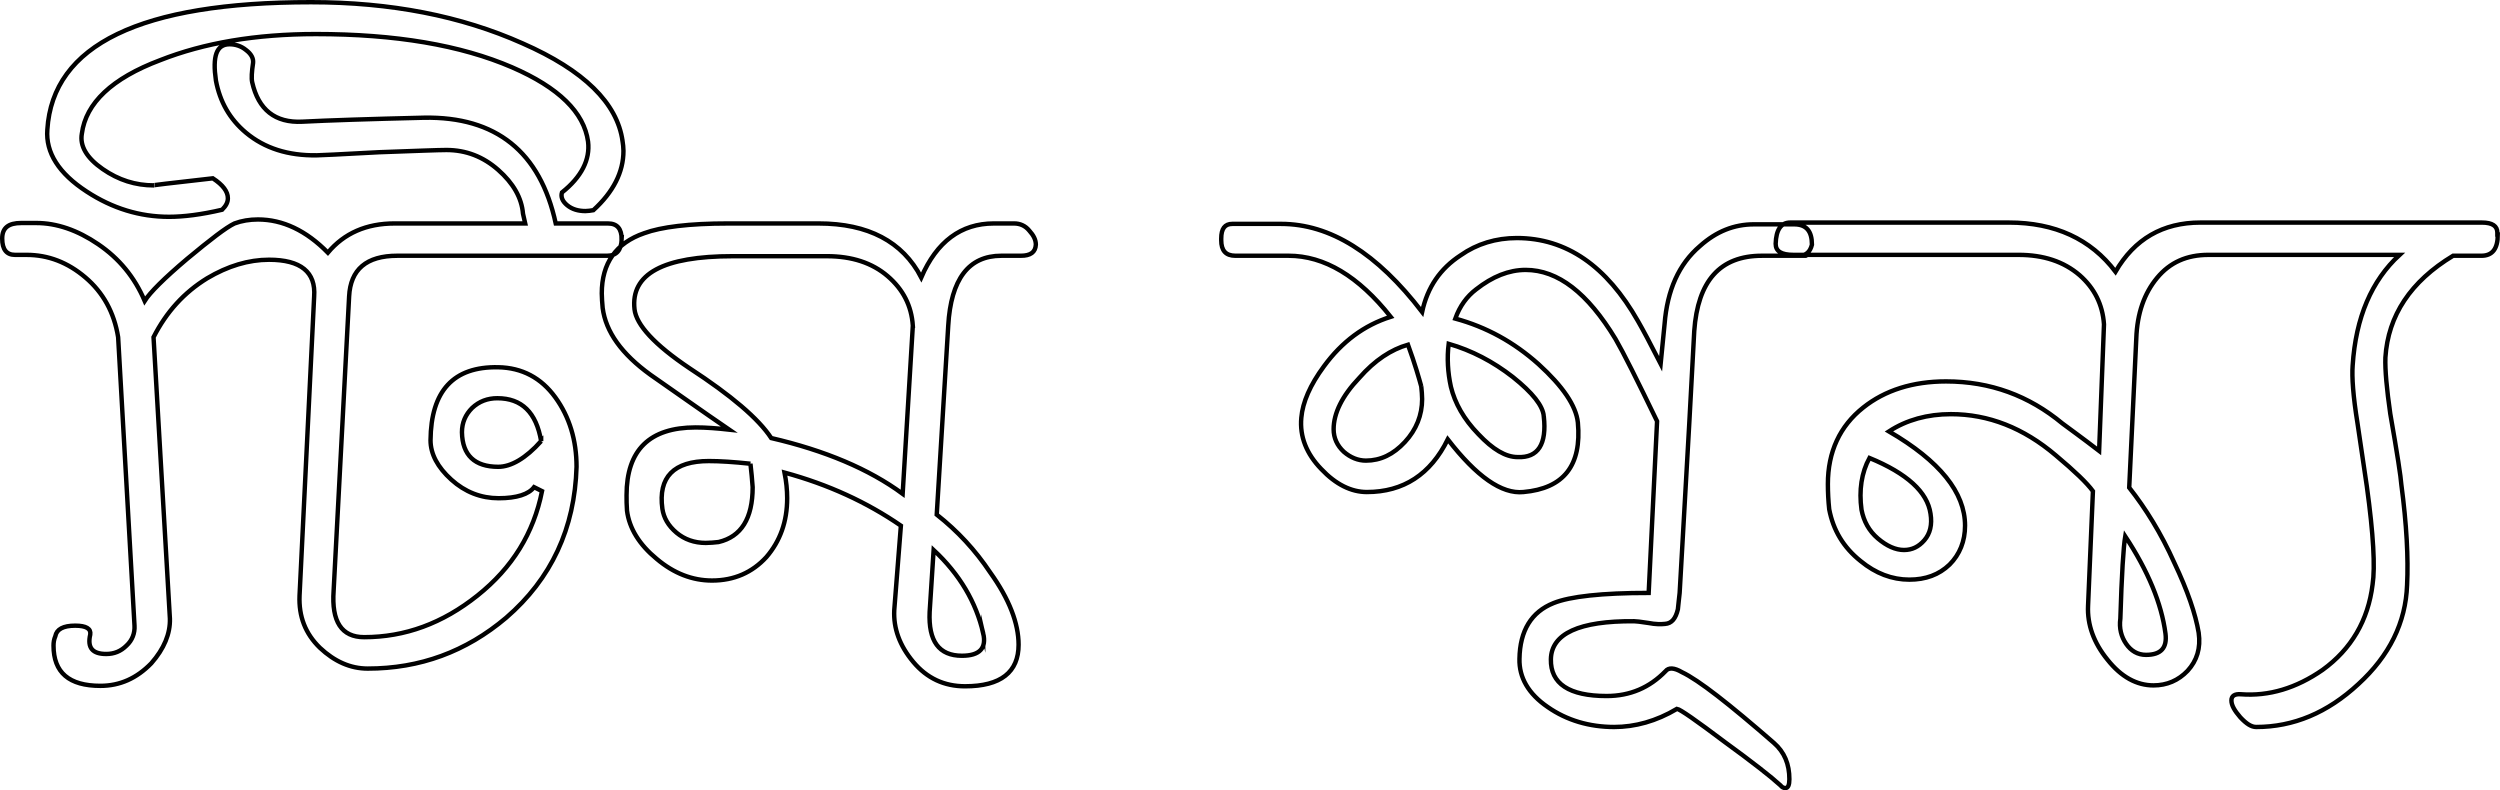 <svg xmlns="http://www.w3.org/2000/svg" viewBox="0 0 565 178.6" enable-background="new 0 0 565 178.6"><path stroke="#000" stroke-miterlimit="10" d="M140.5 54.1c-.1 2.5-1.2 3.7-3.3 3.7h-47.4c-7 0-10.6 3.1-10.9 9.2l-3.5 66.5c-.5 7 1.8 10.5 6.9 10.5 9.2 0 17.7-3.1 25.6-9.4 7.9-6.3 12.7-14.1 14.6-23.6l-1.8-.9c-1.2 1.6-3.9 2.5-8 2.5-4 0-7.6-1.4-10.7-4.2-3.1-2.8-4.7-5.8-4.7-8.9.1-11.2 5.2-16.7 15.3-16.5 5.4.1 9.7 2.4 12.9 6.8 3.2 4.4 4.8 9.7 4.8 15.7-.4 13.9-5.7 25.3-15.9 34.1-9.1 7.7-19.5 11.5-31.3 11.5-3.9 0-7.5-1.6-10.8-4.7-3.3-3.2-4.8-7.1-4.6-11.8l3.3-67.6c.4-5.5-3-8.3-10.2-8.3-4.6 0-9.3 1.4-14 4.2-5.2 3.2-9.2 7.6-12.1 13.3l3.7 63.6c.1 3.4-1.3 6.8-4.2 10.1-3.3 3.4-7.1 5.1-11.5 5.1-7.1 0-10.6-3-10.6-9.1 0-.7.1-1.4.4-2.1.3-1.6 1.8-2.4 4.5-2.4 2.5 0 3.6.7 3.4 2-.7 3 .5 4.4 3.6 4.4 1.8 0 3.3-.6 4.6-1.9 1.3-1.2 1.9-2.8 1.8-4.5l-3.7-65.2c-.9-5.6-3.4-10.1-7.4-13.5-4-3.4-8.4-5.1-13.3-5.1h-2.6c-1.9 0-2.9-1.2-2.9-3.7 0-2.4 1.4-3.5 4.3-3.5h3.4c4.6 0 9.3 1.6 14 4.8 4.7 3.2 8.2 7.4 10.5 12.8 1.2-1.9 4.4-5.1 9.6-9.5 5.3-4.4 8.8-7.1 10.7-8 1.6-.6 3.4-.9 5.3-.9 5.6 0 10.9 2.5 15.8 7.5 3.7-4.4 8.7-6.6 15.1-6.6h29.5l-.5-2.2c-.3-3.6-2.2-6.9-5.6-9.9-3.4-3-7.3-4.5-11.7-4.5-1.8 0-6.8.2-15.2.5-9 .5-13.7.7-14.1.7-6.5.1-11.8-1.6-16-5.1-3.7-3.1-5.9-7-6.8-11.8-.8-5.5.1-8.2 3.1-8.2 1.3 0 2.6.4 3.7 1.3 1.2.9 1.7 1.9 1.6 2.9-.3 2-.4 3.5-.2 4.4 1.4 6.2 5.2 9.2 11.3 8.9 5.8-.3 15-.6 27.5-.9 16.3-.3 26.3 7.7 29.8 23.9h11.8c2.1 0 3.1 1.2 3.1 3.6zm.2-22.2c.1.7.2 1.4.2 2.2 0 4.8-2.3 9.3-6.8 13.4-.6.1-1.2.2-1.8.2-1.6 0-3-.4-4.1-1.3-1.1-.9-1.5-1.9-1.2-2.9 4.4-3.5 6.4-7.4 5.9-11.5-.9-6.6-6.6-12.2-17.2-16.8-11.6-5-26.3-7.5-44.3-7.5-13.6 0-25.3 2-35.2 5.9-10.9 4.1-16.8 9.7-17.7 16.6-.5 2.8 1.1 5.5 4.7 8s7.4 3.7 11.6 3.7c-.8 0 3.6-.5 13.3-1.6 2.3 1.5 3.4 3 3.4 4.5 0 .9-.4 1.7-1.3 2.6-4.7 1.1-8.7 1.6-12 1.6-6.6 0-12.8-1.9-18.6-5.7-6.3-4.1-9.3-8.8-8.9-14 1.2-19.2 21.1-28.8 59.6-28.8 18 0 33.9 3.1 47.8 9.3 13.9 6.1 21.4 13.5 22.6 22.1zm-18.4 67.8c-1.1-6.5-4.4-9.7-9.9-9.7-2.2 0-4.1.7-5.7 2.2-1.5 1.5-2.3 3.3-2.3 5.5.1 5.2 2.9 7.8 8.2 7.8 2.9 0 6.2-1.9 9.7-5.8zM230.7 57.8h-4.4c-7.4 0-11.4 5.3-12 15.8l-2.6 42.7c4.7 3.7 8.7 8 12.1 13.1 4.3 6 6.4 11.5 6.4 16.3 0 6.2-4 9.4-12.1 9.4-4.7 0-8.6-1.8-11.7-5.5-3.1-3.7-4.5-7.6-4.3-11.7l1.5-19.1c-7.7-5.3-16.4-9.3-26.3-12 .4 2 .6 3.9.6 5.8 0 5.3-1.6 9.7-4.7 13.3-3.2 3.5-7.3 5.3-12.3 5.3-4.4 0-8.6-1.6-12.5-4.9-3.9-3.2-6.2-6.9-6.7-10.9-.1-1.2-.1-2.4-.1-3.5 0-10.2 5.2-15.3 15.6-15.3 2.4 0 4.9.2 7.6.5-6-4.1-11.9-8.3-17.8-12.4-6.5-4.7-10.1-9.7-10.8-15.1-.1-1.2-.2-2.3-.2-3.3 0-6.8 3.2-11.4 9.6-13.6 3.8-1.4 10.1-2.2 19-2.2h20.4c11.2 0 19 4.1 23.2 12.2 3.5-8.1 9-12.2 16.4-12.2h4.6c1.3 0 2.5.5 3.4 1.6 1 1.1 1.5 2.1 1.5 3.2-.1 1.7-1.2 2.5-3.4 2.5zm-24.4 15.8c-.3-4.5-2.2-8.2-5.7-11.2s-8.1-4.5-13.7-4.5h-21.3c-15.7 0-23.1 4-22.2 12 .4 3.5 4.5 8 12.4 13.3 9.5 6.2 15.6 11.4 18.5 15.8 12.1 2.8 22.1 7 29.7 12.6l2.3-38zm-36.7 31.2c-3.8-.4-6.9-.6-9.4-.6-7.9 0-11.5 3.6-10.5 10.8.3 2 1.3 3.8 3.2 5.4 1.8 1.5 4 2.3 6.6 2.3 1 0 1.9-.1 2.9-.2 5.1-1.2 7.7-5.3 7.7-12.4-.1-1.7-.3-3.4-.5-5.3zm52.6 38.3c-1.6-7-5.3-13.3-11.2-18.8l-.9 14c-.3 6.6 2.1 9.9 7.3 9.9 4 0 5.6-1.7 4.8-5.1zM406.5 57.8h-8.3c-9.5 0-14.5 5.7-15.3 17-.4 8.1-1.5 27.9-3.3 59.2-.1 1.2-.3 2.4-.4 3.7-.5 2.1-1.4 3.2-2.9 3.3-.9.1-2.2.1-3.7-.2-1.8-.3-3-.4-3.3-.4-12.4-.1-18.7 2.8-18.8 8.6-.1 5.5 4.1 8.3 12.6 8.3 5.3 0 9.7-1.9 13.3-5.6.7-.9 2-.8 3.7.2 3.8 1.8 10.7 7.2 20.8 16 2.4 2.1 3.5 4.8 3.5 8.2 0 1.3-.3 2-.9 2-.4 0-.8-.2-1.1-.6-2.2-2-6.4-5.3-12.6-9.8-6.5-4.9-10.1-7.4-10.8-7.5-4.7 2.8-9.5 4.1-14.2 4.1-5.6 0-10.7-1.5-15-4.5-4.4-3-6.5-6.7-6.4-10.9.1-6.4 2.7-10.6 7.7-12.6 3.7-1.5 10.9-2.3 21.5-2.3l1.9-38.8c-4.5-9.3-7.6-15.5-9.4-18.6-6.3-10.4-13-15.6-20.3-15.6-3.8 0-7.5 1.5-11.2 4.4-2.1 1.6-3.7 3.8-4.7 6.6 7 1.9 13.2 5.3 18.8 10.3 5.5 5 8.5 9.4 8.9 13.2.9 9.7-3.2 14.9-12.3 15.7-4.9.5-10.6-3.5-17.1-11.9-3.9 7.9-10 11.9-18.3 11.9-3.5 0-7-1.7-10.3-5.2-3.3-3.4-4.9-7.3-4.5-11.6.3-3.5 2-7.4 5.1-11.6 4.1-5.6 9.1-9.3 15.1-11.2-7.3-9.2-15-13.8-23.1-13.8h-12c-2.2 0-3.2-1.2-3.2-3.5v-.4c0-2.2.8-3.3 2.5-3.3h11c11.1 0 21.7 6.6 31.9 19.9 1.2-5.6 4.1-9.8 8.7-12.8 3.7-2.6 8-3.9 12.7-3.9 11.2 0 20.3 6.3 27.4 18.8 1.1 1.9 2.8 5.1 5.1 9.6.3-3.2.6-6.1.9-9 .6-7.6 3.2-13.5 8-17.6 3.7-3.3 7.7-4.9 12.2-4.9h9.1c2.7 0 4 1.5 4 4.6-.4 1.6-1.3 2.5-3 2.5zm-85.3 29.5c-.5-1.8-1.4-5-3-9.4-3.8 1.1-7.5 3.5-11 7.5-3.9 4.1-5.8 8-5.8 11.6 0 2 .8 3.7 2.3 5.1 1.5 1.3 3.2 2 5 2 3.3 0 6.2-1.4 8.8-4.2 2.6-2.8 3.9-6.1 3.9-9.7 0-.9-.1-1.9-.2-2.9zm27.7 6.8c-.2-2.4-2.5-5.3-7-8.9-4.5-3.5-9.3-6-14.5-7.5-.4 3.2-.2 6.5.5 9.7.9 3.7 2.9 7.3 6.2 10.7 3.3 3.5 6.2 5.2 8.9 5.2 4.6.2 6.6-2.9 5.9-9.2zM564.5 53c0 3.2-1.2 4.8-3.7 4.8h-6.4c-9.6 5.8-14.7 13.5-15.3 23-.1 2.8.3 7.1 1.1 12.7 1.6 9.1 2.4 14.4 2.5 16 1.2 9 1.6 16.6 1.3 22.7-.3 8.5-4 16-11 22.4-7 6.5-14.7 9.7-23.1 9.7-1.1 0-2.2-.7-3.6-2.2-1.3-1.5-2-2.7-2-3.8 0-1 .7-1.5 2.1-1.4 6.4.5 12.6-1.4 18.5-5.5 6.5-4.7 10.3-11.2 11.3-19.3.6-3.9.2-11.3-1.3-22.2l-2.1-14.2c-1-6.2-1.3-10.5-1.1-13.1.7-10.9 4.3-19.2 10.6-25h-43.2c-4.9 0-8.7 1.7-11.6 5.2-2.9 3.5-4.5 8-4.7 13.7l-1.6 33.7c3.7 4.7 7.2 10.3 10.2 17 3 6.3 4.8 11.6 5.5 15.8.5 3.5-.4 6.3-2.5 8.6-2.1 2.2-4.7 3.3-7.7 3.3-3.8 0-7.3-1.9-10.4-5.8-3.1-3.8-4.6-7.9-4.4-12.2l1.1-25.9c-1.3-1.8-4.1-4.5-8.4-8.1-7.3-6.2-15.2-9.3-23.7-9.3-5.3 0-10 1.3-14 3.9 11.5 6.7 17.2 13.8 17.2 21.3 0 3.5-1.2 6.5-3.5 8.8-2.4 2.3-5.4 3.4-9.1 3.4-3.9 0-7.6-1.4-11-4.2-3.9-3.1-6.2-7-7.1-11.7-.2-1.9-.3-3.8-.3-5.7 0-7.3 2.7-13.1 8-17.3 4.9-3.9 11.2-5.9 18.7-5.9 10 0 18.7 3.2 26.3 9.5 1.6 1.2 4.4 3.2 8.3 6.2l1.1-28.6c-.3-4.5-2.2-8.2-5.5-11.1-3.6-3.1-8.2-4.6-13.8-4.6h-50.9c-2.7 0-4-.8-4-2.5.1-3.2 1.2-4.8 3.3-4.8h49.4c10.4 0 18.5 3.7 24.1 11.1 4.3-7.4 10.7-11.1 19.2-11.1h63.6c2.4 0 3.5.8 3.5 2.3v.4zm-128.2 63.1c-.7-4.9-5.3-9.1-13.8-12.6-1.8 3.3-2.4 7.3-1.8 11.7.5 2.6 1.7 4.8 3.7 6.5 2 1.7 4 2.6 5.9 2.6 1.8 0 3.3-.7 4.6-2.2 1.3-1.5 1.8-3.5 1.4-6zm53.1 27.1c-.9-6.8-3.9-14.1-9.1-22-.4 2.4-.8 8.6-1.1 18.6-.3 2.2.2 4.1 1.3 5.7 1.1 1.6 2.6 2.5 4.5 2.5 3.4 0 4.8-1.6 4.4-4.8z" fill="none"/></svg>